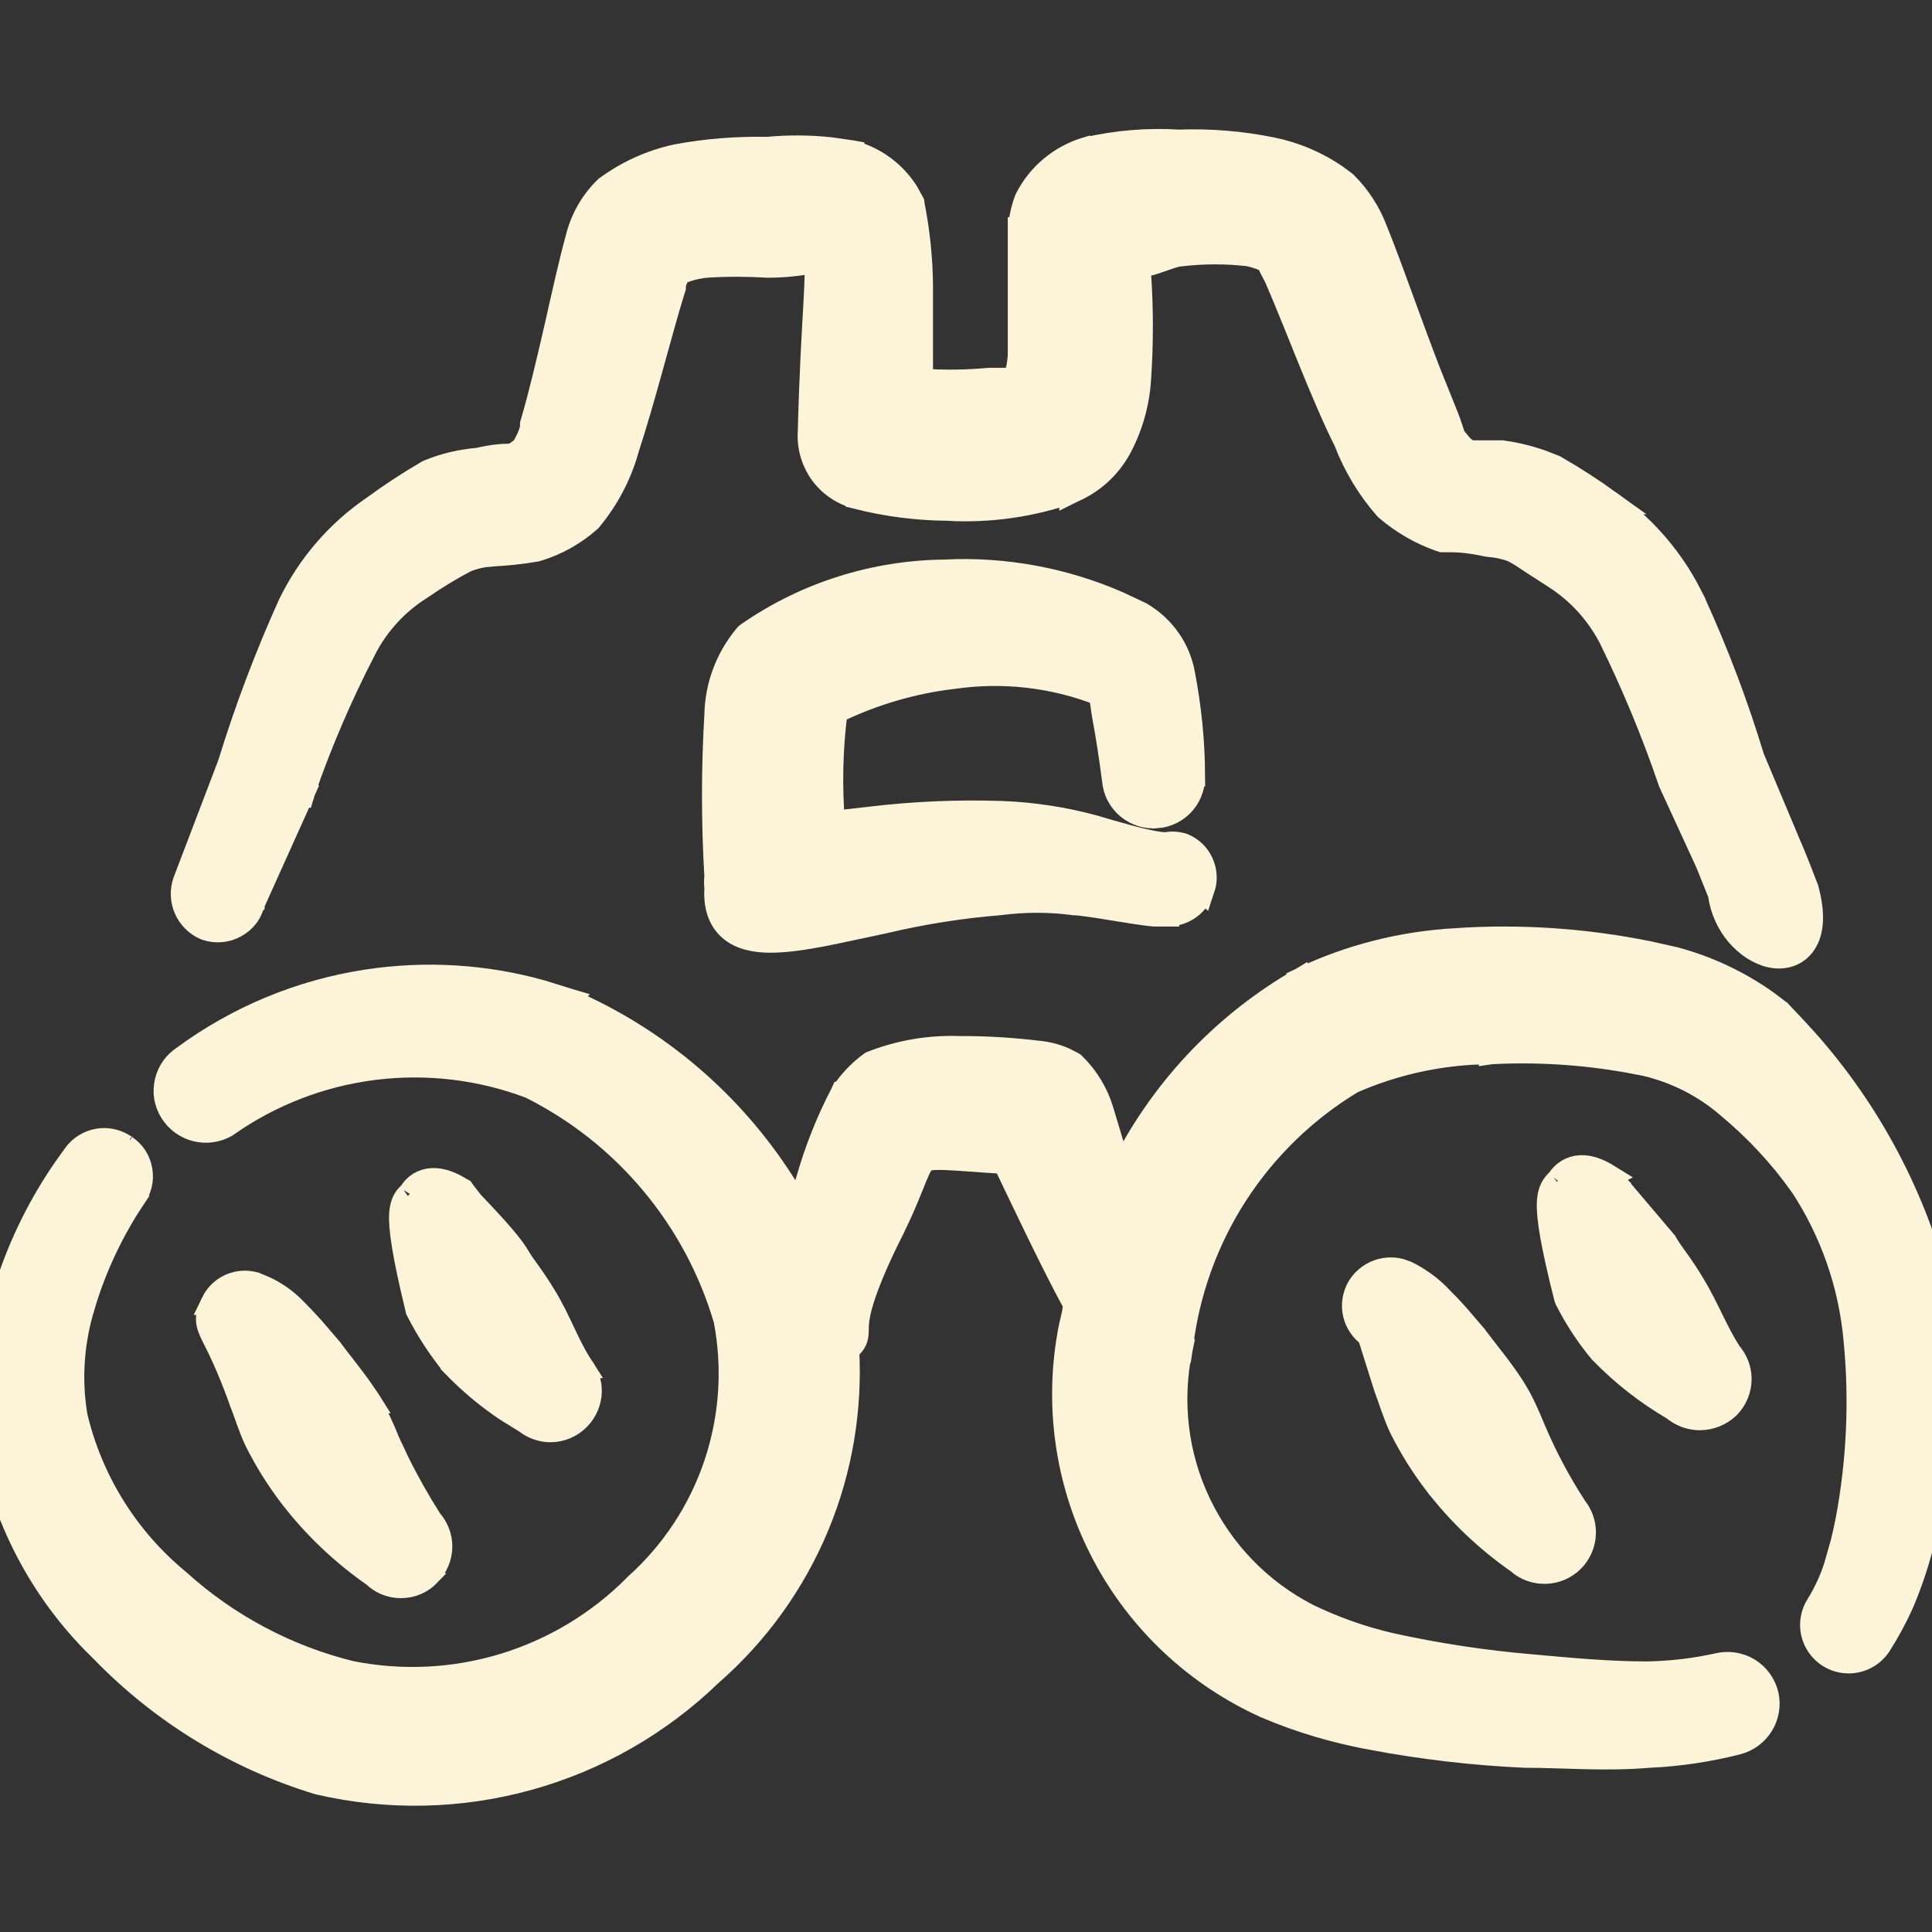 <svg width="24" height="24" viewBox="0 0 24 24" fill="none" xmlns="http://www.w3.org/2000/svg">
<rect x="0" y="0" width="24" height="24" fill="#333333" stroke="none"/>
<g clip-path="url(#clip0_2791_21471)">
<path d="M3.082 15.936C3.136 15.941 3.187 15.958 3.236 15.982L3.237 15.981C3.385 16.042 3.52 16.131 3.634 16.242L3.635 16.243C3.719 16.326 3.8 16.411 3.878 16.498L4.107 16.765L4.11 16.769V16.77C4.217 16.913 4.344 17.068 4.462 17.232L4.577 17.399L4.582 17.407H4.581C4.67 17.569 4.749 17.737 4.817 17.909L4.935 18.161C5.058 18.41 5.195 18.652 5.344 18.887C5.423 18.976 5.469 19.09 5.469 19.21C5.469 19.338 5.417 19.46 5.328 19.552L5.329 19.553C5.284 19.6 5.23 19.638 5.17 19.664C5.11 19.69 5.045 19.703 4.98 19.703C4.915 19.703 4.85 19.69 4.79 19.664C4.737 19.641 4.689 19.608 4.648 19.568C4.258 19.297 3.911 18.968 3.621 18.592C3.454 18.375 3.309 18.142 3.186 17.897L3.184 17.893C3.146 17.812 3.113 17.726 3.084 17.645C3.055 17.563 3.029 17.487 3 17.416L2.999 17.411C2.822 16.92 2.705 16.709 2.645 16.586C2.617 16.528 2.584 16.46 2.584 16.384C2.585 16.308 2.617 16.242 2.645 16.185H2.644C2.67 16.131 2.707 16.083 2.751 16.044C2.796 16.005 2.849 15.974 2.906 15.956C2.962 15.938 3.022 15.931 3.082 15.936Z" fill="#FCF3D9" stroke="#FCF3D9" stroke-width="0.3"/>
<path d="M17.39 15.784L17.474 15.814L17.476 15.815C17.615 15.884 17.743 15.974 17.854 16.082L17.855 16.084C17.938 16.166 18.02 16.251 18.098 16.338L18.327 16.605L18.33 16.61C18.472 16.8 18.652 17.013 18.796 17.239L18.866 17.356C18.932 17.478 18.989 17.61 19.048 17.752C19.191 18.092 19.365 18.419 19.566 18.728C19.639 18.819 19.679 18.933 19.675 19.051C19.672 19.175 19.62 19.294 19.532 19.383C19.443 19.471 19.324 19.522 19.2 19.525C19.075 19.529 18.953 19.485 18.86 19.402V19.401C18.473 19.131 18.129 18.805 17.841 18.431H17.84C17.674 18.214 17.529 17.982 17.406 17.737L17.404 17.733C17.331 17.577 17.273 17.388 17.219 17.243L17.216 17.235L17.012 16.588C16.936 16.534 16.877 16.457 16.845 16.368C16.806 16.256 16.813 16.133 16.865 16.025L16.866 16.022C16.92 15.915 17.014 15.834 17.127 15.795C17.213 15.766 17.304 15.762 17.39 15.784Z" fill="#FCF3D9" stroke="#FCF3D9" stroke-width="0.3"/>
<path d="M5.373 14.66C5.483 14.656 5.601 14.7 5.718 14.773L5.742 14.786L5.758 14.809L5.857 14.937C5.926 15.011 6.039 15.128 6.146 15.247C6.255 15.368 6.37 15.504 6.429 15.604C6.475 15.682 6.513 15.734 6.565 15.806C6.618 15.879 6.68 15.968 6.768 16.113C6.858 16.26 6.929 16.413 6.997 16.556C7.065 16.701 7.132 16.838 7.216 16.969H7.215C7.289 17.06 7.329 17.173 7.326 17.29C7.322 17.415 7.27 17.534 7.182 17.622C7.094 17.711 6.975 17.762 6.85 17.766C6.736 17.769 6.625 17.73 6.536 17.66L6.291 17.508C6.052 17.348 5.831 17.162 5.631 16.953L5.623 16.945V16.944C5.458 16.741 5.315 16.521 5.196 16.288L5.188 16.273L5.184 16.255C5.02 15.579 4.974 15.255 4.984 15.082C4.99 14.988 5.013 14.919 5.059 14.864C5.076 14.844 5.099 14.824 5.101 14.822C5.106 14.818 5.102 14.822 5.098 14.828C5.154 14.727 5.251 14.665 5.373 14.66Z" fill="#FCF3D9" stroke="#FCF3D9" stroke-width="0.3"/>
<path d="M19.637 14.5C19.747 14.496 19.863 14.541 19.979 14.613L19.977 14.614C20.006 14.631 20.025 14.652 20.032 14.661C20.041 14.672 20.052 14.687 20.058 14.695L20.106 14.754L20.114 14.762V14.763L20.674 15.423L20.683 15.433L20.689 15.444C20.735 15.522 20.773 15.574 20.825 15.646C20.878 15.719 20.941 15.808 21.028 15.953C21.117 16.099 21.191 16.251 21.261 16.394C21.332 16.538 21.401 16.676 21.485 16.807C21.564 16.896 21.609 17.011 21.609 17.13C21.609 17.26 21.557 17.384 21.466 17.476L21.462 17.48C21.368 17.567 21.244 17.616 21.115 17.617C20.995 17.617 20.88 17.572 20.788 17.495C20.459 17.303 20.158 17.067 19.893 16.794L19.884 16.785V16.785C19.721 16.588 19.581 16.375 19.466 16.148L19.459 16.133L19.454 16.117C19.285 15.45 19.234 15.122 19.241 14.943C19.245 14.846 19.266 14.775 19.31 14.717C19.328 14.693 19.349 14.674 19.356 14.666C19.365 14.658 19.364 14.658 19.363 14.659C19.422 14.568 19.515 14.505 19.637 14.5Z" fill="#FCF3D9" stroke="#FCF3D9" stroke-width="0.3"/>
<path d="M18.08 11.68C18.881 11.626 19.684 11.68 20.47 11.839L20.806 11.914L20.809 11.915C21.218 12.025 21.604 12.208 21.948 12.453L22.093 12.563L22.102 12.569L22.108 12.576L22.289 12.767L22.448 12.941C23.228 13.823 23.786 14.879 24.075 16.023L24.078 16.032L24.079 16.043C24.181 16.936 24.146 17.838 23.977 18.719L23.895 19.095C23.828 19.373 23.739 19.645 23.628 19.908L23.627 19.911C23.546 20.091 23.452 20.265 23.347 20.431L23.346 20.432C23.28 20.533 23.177 20.603 23.06 20.628C22.942 20.653 22.82 20.631 22.719 20.566C22.618 20.5 22.547 20.398 22.521 20.28C22.496 20.163 22.519 20.04 22.584 19.939C22.678 19.788 22.753 19.625 22.807 19.455L22.888 19.17C22.912 19.075 22.933 18.979 22.952 18.882C23.09 18.145 23.124 17.391 23.051 16.645V16.643C22.989 15.954 22.757 15.29 22.375 14.713H22.374C22.117 14.353 21.814 14.028 21.474 13.745L21.472 13.743C21.176 13.487 20.821 13.306 20.439 13.217L20.203 13.172C19.65 13.076 19.088 13.041 18.527 13.07L18.52 13.071V13.07C17.927 13.072 17.341 13.196 16.798 13.434C16.216 13.784 15.721 14.264 15.352 14.834C14.982 15.408 14.748 16.059 14.669 16.738L14.667 16.751L14.52 16.72L14.666 16.751C14.528 17.4 14.607 18.076 14.892 18.675C15.176 19.274 15.649 19.763 16.238 20.067H16.237C16.568 20.228 16.915 20.351 17.273 20.434H17.273C17.849 20.561 18.434 20.65 19.023 20.7H19.023C19.475 20.741 19.977 20.789 20.458 20.789C20.757 20.784 21.054 20.749 21.346 20.684C21.474 20.654 21.61 20.676 21.723 20.745C21.835 20.815 21.915 20.927 21.945 21.055L21.946 21.059C21.973 21.184 21.95 21.314 21.884 21.423C21.817 21.532 21.712 21.611 21.59 21.645L21.587 21.646C21.23 21.737 20.865 21.792 20.497 21.81L20.496 21.809C19.951 21.858 19.418 21.81 18.95 21.81H18.943C18.302 21.781 17.663 21.706 17.032 21.587V21.586C16.586 21.505 16.149 21.376 15.731 21.198L15.729 21.197C14.868 20.81 14.16 20.148 13.717 19.315C13.274 18.481 13.121 17.524 13.282 16.594C13.294 16.512 13.316 16.427 13.331 16.361C13.345 16.3 13.353 16.248 13.356 16.2C13.105 15.747 12.717 14.927 12.481 14.433C12.14 14.412 11.919 14.392 11.752 14.385C11.568 14.378 11.512 14.394 11.484 14.412C11.456 14.431 11.427 14.472 11.364 14.625C11.306 14.767 11.227 14.978 11.084 15.267V15.268C10.712 16.006 10.655 16.308 10.645 16.441C10.642 16.474 10.642 16.498 10.642 16.525C10.641 16.547 10.642 16.587 10.629 16.627C10.61 16.687 10.567 16.727 10.523 16.762C10.564 17.507 10.44 18.252 10.155 18.942C9.861 19.655 9.405 20.29 8.823 20.797C8.19 21.409 7.415 21.854 6.566 22.089C5.718 22.325 4.824 22.344 3.966 22.146L3.956 22.144C2.943 21.836 2.025 21.277 1.286 20.519L1.145 20.378C0.454 19.663 0.002 18.749 -0.148 17.763L-0.149 17.754C-0.208 17.14 -0.123 16.521 0.1 15.946C0.265 15.444 0.5 14.97 0.798 14.535L0.93 14.35C0.964 14.303 1.006 14.262 1.056 14.232C1.106 14.2 1.162 14.179 1.221 14.169C1.279 14.159 1.339 14.162 1.396 14.175C1.452 14.188 1.504 14.212 1.551 14.244H1.552L1.554 14.245C1.555 14.246 1.556 14.247 1.558 14.248H1.557C1.605 14.281 1.648 14.323 1.68 14.372C1.713 14.423 1.734 14.481 1.744 14.54C1.754 14.6 1.752 14.661 1.737 14.72C1.723 14.775 1.697 14.826 1.663 14.872L1.664 14.873C1.388 15.286 1.175 15.738 1.033 16.213V16.215C0.894 16.66 0.861 17.131 0.937 17.591C1.126 18.392 1.571 19.109 2.205 19.634L2.211 19.639C2.821 20.192 3.559 20.585 4.358 20.782C4.991 20.908 5.645 20.876 6.262 20.688C6.878 20.5 7.439 20.162 7.894 19.704L7.899 19.698C8.355 19.29 8.698 18.77 8.893 18.19C9.087 17.612 9.129 16.994 9.014 16.395C8.831 15.771 8.521 15.192 8.104 14.694C7.687 14.195 7.171 13.787 6.589 13.497C5.97 13.263 5.304 13.184 4.647 13.266C3.988 13.348 3.36 13.591 2.816 13.973L2.811 13.977L2.804 13.981C2.691 14.044 2.559 14.062 2.434 14.03C2.309 13.998 2.201 13.919 2.133 13.81C2.099 13.755 2.075 13.694 2.064 13.63C2.054 13.566 2.057 13.501 2.071 13.438C2.086 13.375 2.113 13.315 2.15 13.263C2.186 13.214 2.23 13.172 2.28 13.139C2.954 12.642 3.738 12.317 4.565 12.192C5.289 12.082 6.028 12.127 6.73 12.325L7.029 12.418L7.039 12.421L7.038 12.422C8.272 12.947 9.288 13.872 9.929 15.04C9.965 14.901 10.005 14.761 10.047 14.626C10.15 14.272 10.287 13.928 10.457 13.601L10.463 13.588H10.464C10.556 13.445 10.674 13.32 10.81 13.219L10.827 13.207L10.846 13.2C11.183 13.07 11.543 13.008 11.904 13.02C12.242 13.018 12.579 13.039 12.914 13.08C13.02 13.091 13.124 13.119 13.221 13.162L13.315 13.21L13.332 13.22L13.346 13.234C13.504 13.39 13.62 13.583 13.684 13.796L13.917 14.571C14.408 13.566 15.19 12.729 16.165 12.17L16.175 12.164L16.24 12.3L16.176 12.164C16.773 11.881 17.42 11.717 18.08 11.681V11.68Z" fill="#FCF3D9" stroke="#FCF3D9" stroke-width="0.3"/>
<path d="M13.06 4.65L12.905 4.883L12.889 4.905L12.884 4.917L12.78 4.87V4.95H12.77V4.865L12.61 4.794L12.631 4.744L12.668 4.65H13.06Z" fill="#FCF3D9" stroke="#FCF3D9" stroke-width="0.3"/>
<path d="M11.743 7.1C12.478 7.065 13.21 7.2 13.883 7.492L14.168 7.626L14.175 7.63C14.312 7.711 14.43 7.82 14.52 7.95C14.61 8.079 14.67 8.227 14.697 8.382C14.775 8.79 14.817 9.204 14.82 9.619H14.818C14.822 9.679 14.816 9.74 14.798 9.797C14.779 9.859 14.748 9.917 14.707 9.966C14.665 10.016 14.614 10.057 14.557 10.086C14.5 10.116 14.437 10.134 14.373 10.139L14.372 10.138C14.308 10.144 14.243 10.138 14.182 10.119C14.121 10.099 14.064 10.068 14.014 10.027C13.965 9.985 13.923 9.935 13.893 9.877C13.863 9.82 13.846 9.757 13.84 9.693V9.692C13.801 9.396 13.761 9.132 13.722 8.928C13.711 8.872 13.704 8.815 13.697 8.767C13.69 8.717 13.683 8.677 13.675 8.644C13.673 8.632 13.669 8.624 13.666 8.617C13.086 8.391 12.458 8.319 11.841 8.409H11.837C11.331 8.469 10.838 8.615 10.379 8.838C10.32 9.298 10.309 9.762 10.347 10.223L10.813 10.17C11.354 10.105 11.9 10.082 12.445 10.1H12.446C12.832 10.115 13.215 10.174 13.588 10.275L13.768 10.328C13.844 10.35 13.934 10.375 14.025 10.4C14.209 10.449 14.382 10.487 14.481 10.489C14.528 10.479 14.575 10.477 14.623 10.484L14.68 10.496L14.688 10.498L14.696 10.501C14.798 10.542 14.88 10.621 14.925 10.721C14.971 10.821 14.977 10.935 14.942 11.039L14.941 11.038C14.912 11.131 14.854 11.213 14.775 11.271C14.695 11.329 14.598 11.36 14.499 11.359V11.36H14.336C14.214 11.349 13.996 11.313 13.799 11.281C13.699 11.264 13.601 11.249 13.52 11.238C13.436 11.226 13.378 11.22 13.35 11.22H13.34L13.331 11.218C13.031 11.179 12.728 11.18 12.429 11.218L12.421 11.219C11.937 11.258 11.457 11.334 10.984 11.446L10.98 11.447C10.709 11.503 10.444 11.564 10.209 11.609C9.973 11.654 9.752 11.686 9.564 11.685C9.38 11.684 9.197 11.65 9.066 11.533C8.933 11.413 8.887 11.237 8.9 11.028C8.894 10.981 8.895 10.935 8.9 10.888C8.861 10.22 8.86 9.55 8.9 8.881C8.906 8.524 9.035 8.179 9.264 7.904L9.278 7.888L9.294 7.876C10.014 7.377 10.867 7.108 11.743 7.101V7.1Z" fill="#FCF3D9" stroke="#FCF3D9" stroke-width="0.3"/>
<path d="M14.644 1.76C15.028 1.746 15.413 1.777 15.79 1.853C16.081 1.911 16.357 2.027 16.6 2.196L16.703 2.272L16.716 2.284C16.88 2.448 17.007 2.646 17.088 2.863C17.2 3.136 17.349 3.55 17.504 3.974C17.583 4.188 17.662 4.404 17.741 4.608L17.967 5.171L17.968 5.173C17.988 5.221 18.006 5.276 18.022 5.324C18.035 5.363 18.046 5.398 18.057 5.429L18.135 5.524C18.169 5.565 18.211 5.596 18.257 5.62H18.66L18.67 5.622C18.836 5.645 18.998 5.685 19.155 5.741L19.31 5.802L19.317 5.805L19.325 5.81C19.553 5.941 19.774 6.084 19.988 6.238H19.987C20.382 6.513 20.708 6.874 20.941 7.293L21.036 7.475V7.477C21.323 8.105 21.568 8.751 21.768 9.412L22.188 10.412C22.189 10.414 22.19 10.418 22.192 10.422C22.195 10.429 22.2 10.441 22.206 10.456C22.219 10.486 22.238 10.529 22.261 10.584C22.307 10.694 22.369 10.85 22.44 11.037L22.443 11.044L22.445 11.052C22.515 11.318 22.516 11.536 22.431 11.688C22.387 11.768 22.32 11.826 22.24 11.856C22.161 11.886 22.078 11.887 22.002 11.871C21.85 11.839 21.701 11.74 21.586 11.605C21.476 11.475 21.392 11.303 21.366 11.104L21.213 10.722L20.753 9.722L20.748 9.709C20.539 9.097 20.291 8.499 20.006 7.919C19.847 7.614 19.612 7.355 19.323 7.169L19.006 6.964C18.921 6.906 18.852 6.862 18.78 6.828C18.689 6.796 18.594 6.776 18.498 6.769L18.488 6.768L18.478 6.766C18.212 6.709 18.084 6.71 17.94 6.71H17.915L17.89 6.702C17.65 6.618 17.427 6.489 17.233 6.324L17.224 6.317L17.216 6.308C17.004 6.065 16.835 5.786 16.719 5.484V5.483C16.439 4.928 16.103 4.019 15.873 3.49L15.869 3.481C15.853 3.439 15.828 3.394 15.796 3.335C15.782 3.308 15.768 3.276 15.755 3.246C15.754 3.243 15.754 3.241 15.752 3.238C15.675 3.204 15.595 3.176 15.512 3.158C15.232 3.126 14.948 3.126 14.668 3.159L14.659 3.16H14.647C14.646 3.16 14.644 3.161 14.641 3.161C14.635 3.162 14.627 3.163 14.618 3.166C14.598 3.17 14.573 3.178 14.544 3.187C14.515 3.197 14.484 3.208 14.45 3.219C14.416 3.231 14.38 3.244 14.343 3.256C14.277 3.277 14.202 3.296 14.129 3.306C14.135 3.332 14.142 3.358 14.147 3.384L14.149 3.391V3.399C14.179 3.836 14.179 4.274 14.149 4.711C14.13 5.012 14.046 5.307 13.902 5.572L13.901 5.573C13.771 5.808 13.566 5.992 13.319 6.097L13.309 6.102V6.101C12.816 6.274 12.293 6.349 11.771 6.32V6.319C11.394 6.316 11.018 6.268 10.653 6.176V6.175C10.476 6.131 10.32 6.028 10.211 5.882C10.103 5.734 10.049 5.553 10.06 5.371C10.078 4.666 10.107 4.174 10.127 3.834C10.136 3.662 10.143 3.532 10.145 3.432C10.147 3.336 10.142 3.28 10.135 3.248C10.127 3.248 10.115 3.249 10.099 3.251C10.004 3.26 9.808 3.3 9.549 3.3H9.541C9.291 3.285 9.04 3.284 8.791 3.299C8.665 3.308 8.542 3.341 8.426 3.391C8.425 3.394 8.425 3.397 8.424 3.399C8.413 3.425 8.405 3.441 8.395 3.464C8.377 3.506 8.37 3.532 8.37 3.55V3.573L8.363 3.594C8.284 3.846 8.19 4.193 8.089 4.556C7.99 4.915 7.883 5.288 7.783 5.591L7.784 5.592C7.695 5.904 7.542 6.194 7.335 6.445L7.328 6.454L7.32 6.462C7.133 6.628 6.912 6.752 6.672 6.824L6.665 6.826L6.656 6.828C6.466 6.861 6.274 6.88 6.082 6.888L6.083 6.889C5.982 6.898 5.883 6.921 5.79 6.958C5.598 7.058 5.413 7.171 5.235 7.294L5.229 7.298C4.928 7.486 4.684 7.752 4.523 8.068V8.069C4.231 8.634 3.979 9.219 3.771 9.819L3.767 9.832L3.629 9.77L3.766 9.832L3.138 11.227C3.138 11.228 3.137 11.229 3.137 11.23L3.136 11.231C3.121 11.282 3.1 11.331 3.069 11.374C3.031 11.425 2.982 11.467 2.927 11.498C2.872 11.529 2.811 11.549 2.749 11.554C2.685 11.56 2.621 11.553 2.561 11.532L2.55 11.528C2.443 11.482 2.357 11.396 2.31 11.289C2.263 11.181 2.259 11.059 2.298 10.949L2.299 10.947L2.856 9.486C3.063 8.812 3.313 8.151 3.603 7.509L3.605 7.505C3.842 7.018 4.203 6.602 4.651 6.299C4.861 6.145 5.079 6.002 5.304 5.871L5.313 5.865L5.322 5.861C5.518 5.779 5.727 5.73 5.939 5.713C6.137 5.666 6.255 5.662 6.36 5.661C6.415 5.636 6.464 5.602 6.506 5.558C6.511 5.55 6.517 5.54 6.522 5.531C6.534 5.508 6.548 5.481 6.562 5.452C6.591 5.389 6.61 5.331 6.61 5.29V5.268L6.616 5.247C6.714 4.917 6.816 4.483 6.913 4.059C7.008 3.64 7.099 3.229 7.175 2.959C7.232 2.725 7.353 2.511 7.525 2.343L7.533 2.335L7.542 2.329C7.797 2.143 8.088 2.011 8.397 1.943L8.402 1.942C8.775 1.872 9.155 1.842 9.535 1.85C9.795 1.825 10.058 1.827 10.318 1.855L10.577 1.892L10.588 1.894V1.895C10.748 1.938 10.896 2.015 11.023 2.12C11.118 2.199 11.2 2.292 11.265 2.396L11.325 2.505L11.334 2.522L11.336 2.541C11.403 2.879 11.439 3.224 11.44 3.569V4.729C11.718 4.748 11.998 4.746 12.276 4.72L12.29 4.719H12.607C12.643 4.618 12.665 4.512 12.669 4.404V2.848H12.67C12.68 2.725 12.706 2.604 12.748 2.488L12.752 2.48L12.755 2.472C12.829 2.326 12.932 2.195 13.057 2.09C13.183 1.984 13.329 1.904 13.486 1.856L13.496 1.853L13.497 1.854C13.873 1.768 14.259 1.736 14.644 1.76Z" fill="#FCF3D9" stroke="#FCF3D9" stroke-width="0.3"/>
</g>
<defs>
<clipPath id="clip0_2791_21471">
<rect width="24" height="24" fill="white"/>
</clipPath>
</defs>
</svg>
